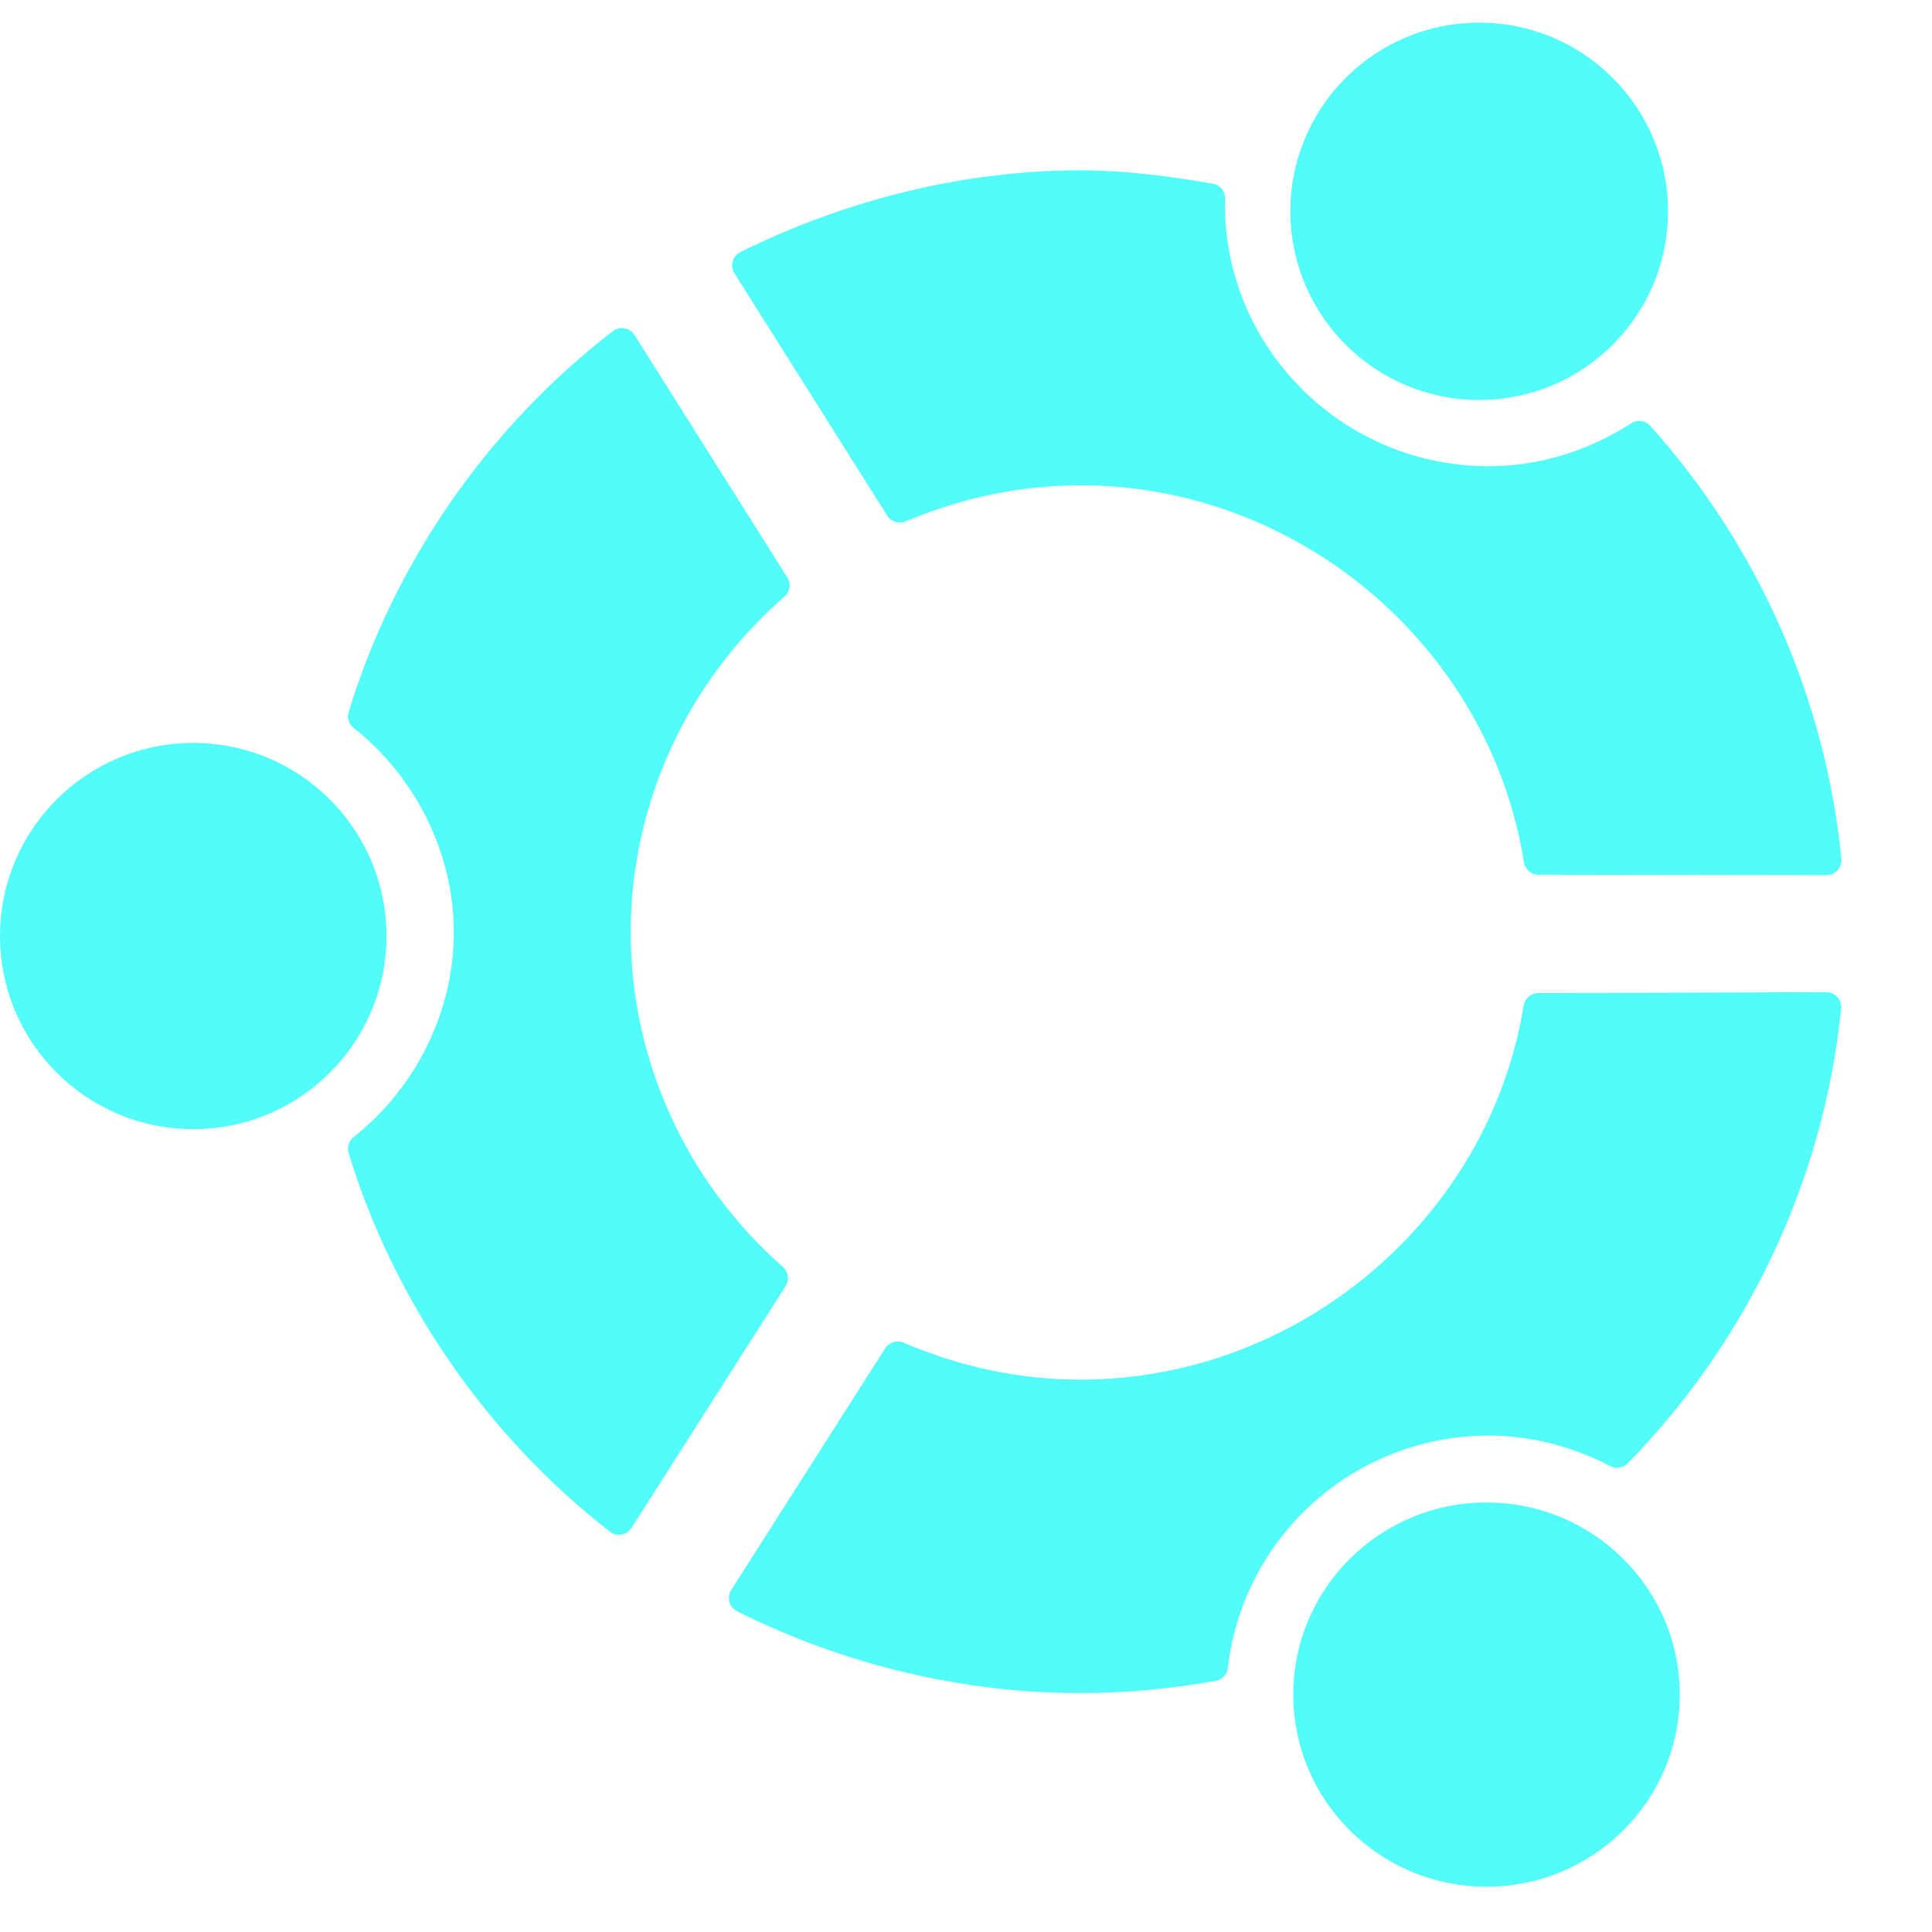 <?xml version="1.0" encoding="UTF-8" standalone="no"?>
<svg
   xmlns:dc="http://purl.org/dc/elements/1.1/"
   xmlns:cc="http://creativecommons.org/ns#"
   xmlns:rdf="http://www.w3.org/1999/02/22-rdf-syntax-ns#"
   xmlns:svg="http://www.w3.org/2000/svg"
   xmlns="http://www.w3.org/2000/svg"
   xmlns:sodipodi="http://sodipodi.sourceforge.net/DTD/sodipodi-0.dtd"
   xmlns:inkscape="http://www.inkscape.org/namespaces/inkscape"
   version="1.1"
   width="22"
   height="22"
   viewBox="0 0 128 128"
   style="overflow:visible;enable-background:new 0 0 128 128;"
   xml:space="preserve"
   id="svg2"
   sodipodi:version="0.32"
   inkscape:version="0.91 r13725"
   sodipodi:docname="start-here-sardi15.svg"
   inkscape:output_extension="org.inkscape.output.svg.inkscape"><defs
     id="defs49"><inkscape:perspective
       sodipodi:type="inkscape:persp3d"
       inkscape:vp_x="0 : 64 : 1"
       inkscape:vp_y="0 : 1000 : 0"
       inkscape:vp_z="128 : 64 : 1"
       inkscape:persp3d-origin="64 : 42.666667 : 1"
       id="perspective53" /></defs><sodipodi:namedview
     inkscape:window-height="1021"
     inkscape:window-width="1920"
     inkscape:pageshadow="2"
     inkscape:pageopacity="0"
     guidetolerance="10.0"
     gridtolerance="10.0"
     objecttolerance="10.0"
     borderopacity="1.0"
     bordercolor="#00756A"
     pagecolor="#bfbdbf"
     id="base"
     showgrid="false"
     inkscape:zoom="4.5564884"
     inkscape:cx="43.792746"
     inkscape:cy="47.416403"
     inkscape:window-x="0"
     inkscape:window-y="0"
     inkscape:current-layer="svg2"
     inkscape:window-maximized="1" /><path
     style="fill:#52fcf9"
     d="M 40.602,21.938 C 32.334,28.306 26.119,37.266 23.1,47.168 C 22.982,47.555 23.112,47.975 23.431,48.227 C 27.586,51.518 30.066,56.584 30.066,61.78 C 30.066,66.976 27.585,72.044 23.429,75.335 C 23.112,75.586 22.98,76.005 23.098,76.393 C 26.093,86.212 32.238,95.121 40.404,101.475 C 40.623,101.646 40.903,101.716 41.177,101.668 C 41.45,101.621 41.691,101.46 41.84,101.227 L 52.049,85.205 C 52.31,84.796 52.234,84.258 51.869,83.937 C 45.46,78.298 41.785,70.222 41.785,61.781 C 41.785,53.277 45.499,45.165 51.975,39.524 C 52.34,39.205 52.42,38.668 52.161,38.257 L 42.036,22.192 C 41.888,21.958 41.648,21.796 41.375,21.748 C 41.102,21.7 40.819,21.769 40.602,21.938 z"
     id="path10" /><ellipse
     style="fill:#52fcf9;fill-rule:evenodd"
     cx="12.803"
     cy="62.016"
     rx="12.803"
     ry="12.794"
     id="ellipse14"
     sodipodi:cx="12.803"
     sodipodi:cy="62.015999"
     sodipodi:rx="12.803"
     sodipodi:ry="12.794" /><path
     style="fill:#52fcf9"
     d="M49.054,16.696c-0.25,0.124-0.436,0.348-0.511,0.616c-0.076,0.268-0.034,0.555,0.114,0.791  l10.122,16.059c0.257,0.408,0.772,0.57,1.217,0.383c3.754-1.587,7.654-2.392,11.59-2.392c14.478,0,27.107,10.734,29.377,24.969  c0.076,0.478,0.488,0.829,0.971,0.829l19.08,0.029c0.278,0,0.543-0.117,0.73-0.323s0.277-0.479,0.251-0.757  c-1.028-10.562-5.524-20.75-12.659-28.685c-0.322-0.36-0.859-0.432-1.266-0.169c-2.877,1.858-6.145,2.842-9.447,2.842  c-9.633,0-17.469-7.79-17.47-17.364c0.001-0.005,0.019-0.366,0.019-0.382c0-0.477-0.343-0.888-0.816-0.97  c-3.012-0.522-5.962-0.888-8.77-0.888C63.875,11.285,56.084,13.222,49.054,16.696z"
     id="path18" /><ellipse
     style="fill-rule:evenodd;clip-rule:evenodd;fill:#52fcf9"
     cx="98"
     cy="14"
     rx="12.51"
     ry="12.5"
     id="ellipse22" /><path
     style="fill:#52fcf9"
     d="M 120.994,65.733 L 101.916,65.795 C 101.435,65.796 101.024,66.147 100.947,66.621 C 98.646,80.75 86.024,91.405 71.586,91.405 C 67.604,91.405 63.66,90.581 59.864,88.955 C 59.42,88.766 58.906,88.925 58.645,89.33 L 48.442,105.345 C 48.293,105.58 48.25,105.867 48.324,106.136 C 48.398,106.404 48.583,106.629 48.832,106.753 C 55.917,110.3 63.786,112.174 71.586,112.174 C 74.479,112.174 77.492,111.901 80.541,111.36 C 80.969,111.285 81.297,110.936 81.348,110.505 C 82.364,101.73 89.791,95.112 98.623,95.112 C 101.361,95.112 104.147,95.81 106.679,97.13 C 107.064,97.331 107.533,97.257 107.838,96.946 C 115.823,88.803 120.846,78.104 121.978,66.817 C 122.006,66.54 121.915,66.264 121.727,66.057 C 121.539,65.85 121.272,65.732 120.994,65.733 z"
     id="path26" /><ellipse
     style="fill:#52fcf9;fill-rule:evenodd"
     cx="98.486"
     cy="112.272"
     rx="12.803"
     ry="12.728"
     id="ellipse28"
     sodipodi:cx="98.486"
     sodipodi:cy="112.272"
     sodipodi:rx="12.803"
     sodipodi:ry="12.728" /><linearGradient
     id="XMLID_3_"
     gradientUnits="userSpaceOnUse"
     x1="75.504"
     y1="11.96"
     x2="85.597"
     y2="36.331"><stop
       offset="0"
       style="stop-color:#F99D77"
       id="stop33" /><stop
       offset="1"
       style="stop-color:#F7804E"
       id="stop35" /></linearGradient><linearGradient
     id="XMLID_4_"
     gradientUnits="userSpaceOnUse"
     x1="37.674"
     y1="25.604"
     x2="37.674"
     y2="47.501"><stop
       offset="0"
       style="stop-color:#FCB462"
       id="stop40" /><stop
       offset="1"
       style="stop-color:#FCAF55"
       id="stop42" /></linearGradient></svg>
